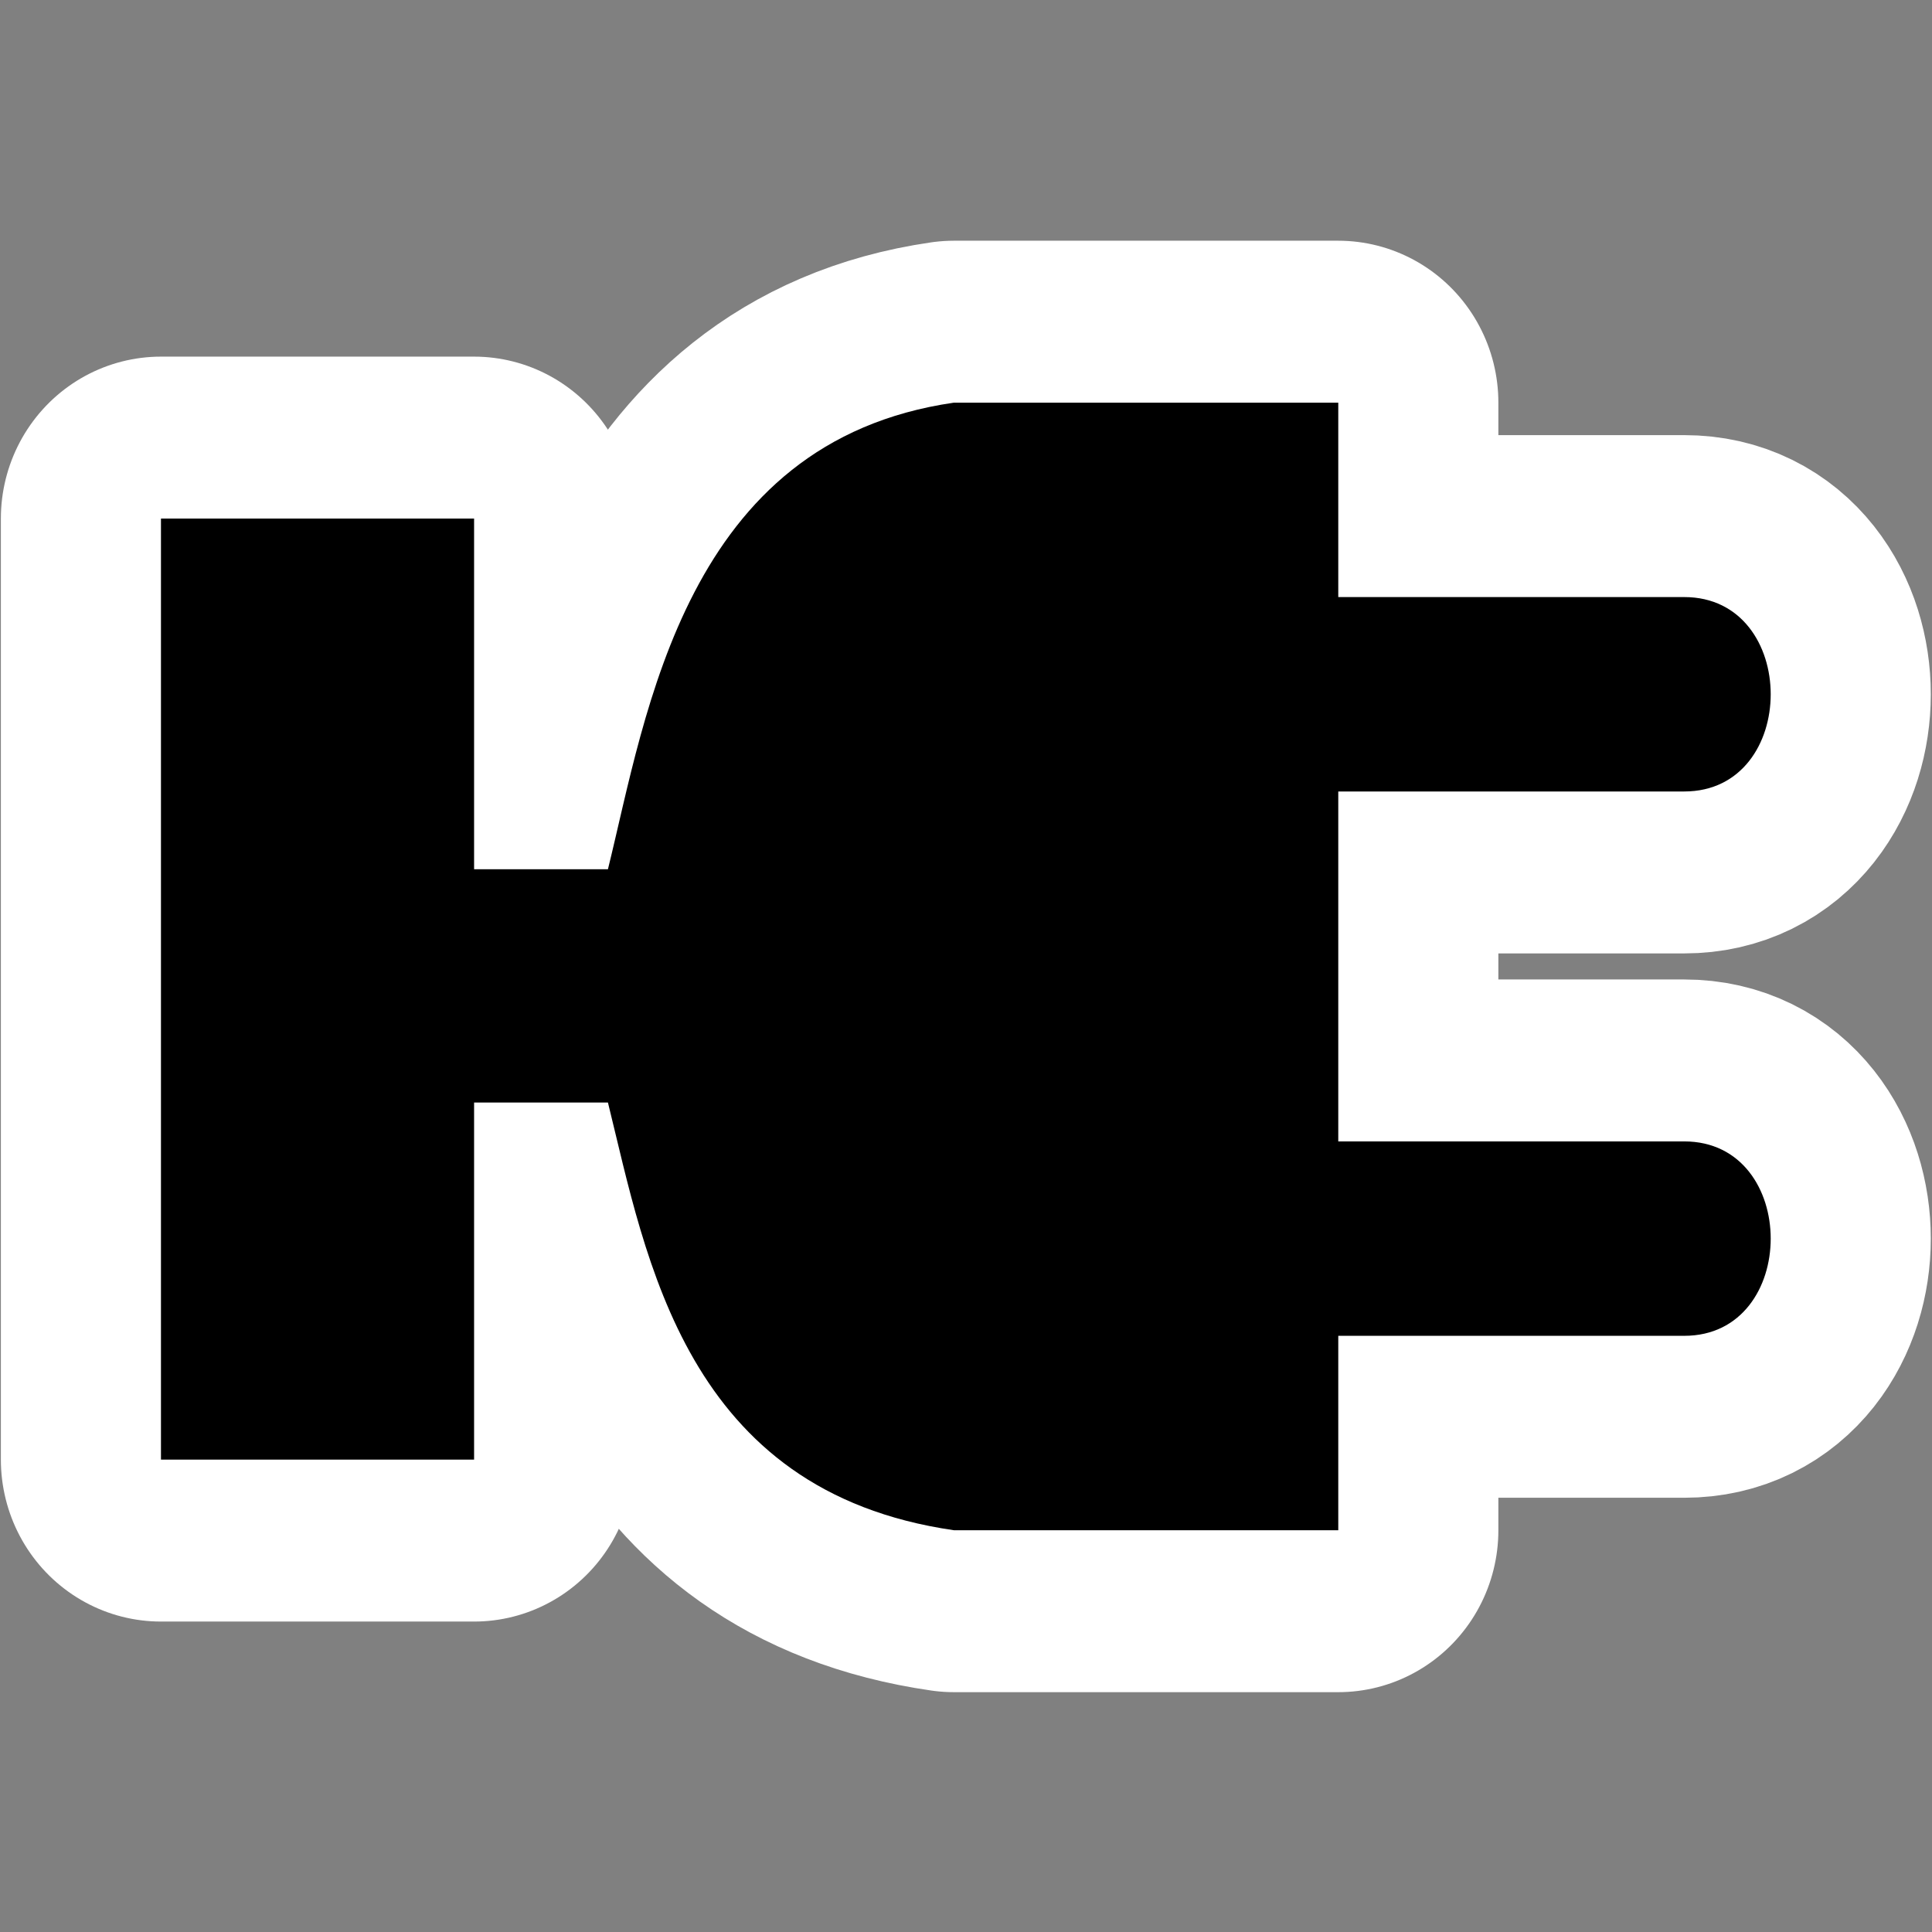<?xml version="1.0" encoding="UTF-8" standalone="no"?>
<!-- Created with Inkscape (http://www.inkscape.org/) -->

<svg
   xmlns:dc="http://purl.org/dc/elements/1.1/"
   xmlns:cc="http://creativecommons.org/ns#"
   xmlns:rdf="http://www.w3.org/1999/02/22-rdf-syntax-ns#"
   xmlns:svg="http://www.w3.org/2000/svg"
   xmlns="http://www.w3.org/2000/svg"
   xmlns:sodipodi="http://sodipodi.sourceforge.net/DTD/sodipodi-0.dtd"
   xmlns:inkscape="http://www.inkscape.org/namespaces/inkscape"
   version="1.0"
   width="48"
   height="48"
   viewBox="0 0 48 48"
   id="svg2"
   xml:space="preserve"
   inkscape:version="0.48.3.1 r9886"
   sodipodi:docname="xfpm-ac-adapter.svg"><rect x="0" y="0" width="48" height="48" fill="#808080" stroke="none"/><sodipodi:namedview
   pagecolor="#ffffff"
   bordercolor="#666666"
   borderopacity="1"
   objecttolerance="10"
   gridtolerance="10"
   guidetolerance="10"
   inkscape:pageopacity="0"
   inkscape:pageshadow="2"
   inkscape:window-width="1680"
   inkscape:window-height="999"
   id="namedview10"
   showgrid="false"
   inkscape:zoom="9.8333333"
   inkscape:cx="9.1101546"
   inkscape:cy="17.985831"
   inkscape:window-x="0"
   inkscape:window-y="0"
   inkscape:window-maximized="1"
   inkscape:current-layer="layer1" /><defs
   id="defs10" />
<g
   id="layer1"><g
     transform="matrix(0.955,0,0,0.966,0.779,1.31)"
     id="g3759"
     style="stroke-width:8.33;stroke-miterlimit:4;stroke-dasharray:none;stroke:#ffffff;stroke-opacity:1;stroke-linejoin:round;stroke-linecap:round"><rect
       width="8.146"
       height="24.203"
       x="3.372"
       y="11.981"
       id="rect3761"
       style="fill:#000000;fill-opacity:1;stroke:#ffffff;stroke-width:8.33;stroke-miterlimit:4;stroke-dasharray:none;stroke-opacity:1;stroke-linejoin:round;stroke-linecap:round" /><path
       inkscape:connector-curvature="0"
       d="m 7,21 h 8 c 1,-4 2,-11 9,-12 h 10 v 5 h 9 c 3,0 3,5 0,5 h -9 v 9 h 9 c 3,0 3,5 0,5 h -9 v 5 H 24 C 17,37 16,31 15,27 H 7 v -6 z"
       id="path3763"
       style="fill-rule:evenodd;stroke-width:8.33;stroke-miterlimit:4;stroke-dasharray:none;stroke:#ffffff;stroke-opacity:1;stroke-linejoin:round;stroke-linecap:round" /></g><g
     id="g3755"
     transform="matrix(0.955,0,0,0.966,0.779,1.31)"><rect
       style="fill:#000000;fill-opacity:1;stroke:none"
       id="rect3755"
       y="11.981"
       x="3.372"
       height="24.203"
       width="8.146" /><path
       style="fill-rule:evenodd"
       id="path2182"
       d="m 7,21 h 8 c 1,-4 2,-11 9,-12 h 10 v 5 h 9 c 3,0 3,5 0,5 h -9 v 9 h 9 c 3,0 3,5 0,5 h -9 v 5 H 24 C 17,37 16,31 15,27 H 7 v -6 z"
       inkscape:connector-curvature="0" /></g></g></svg>